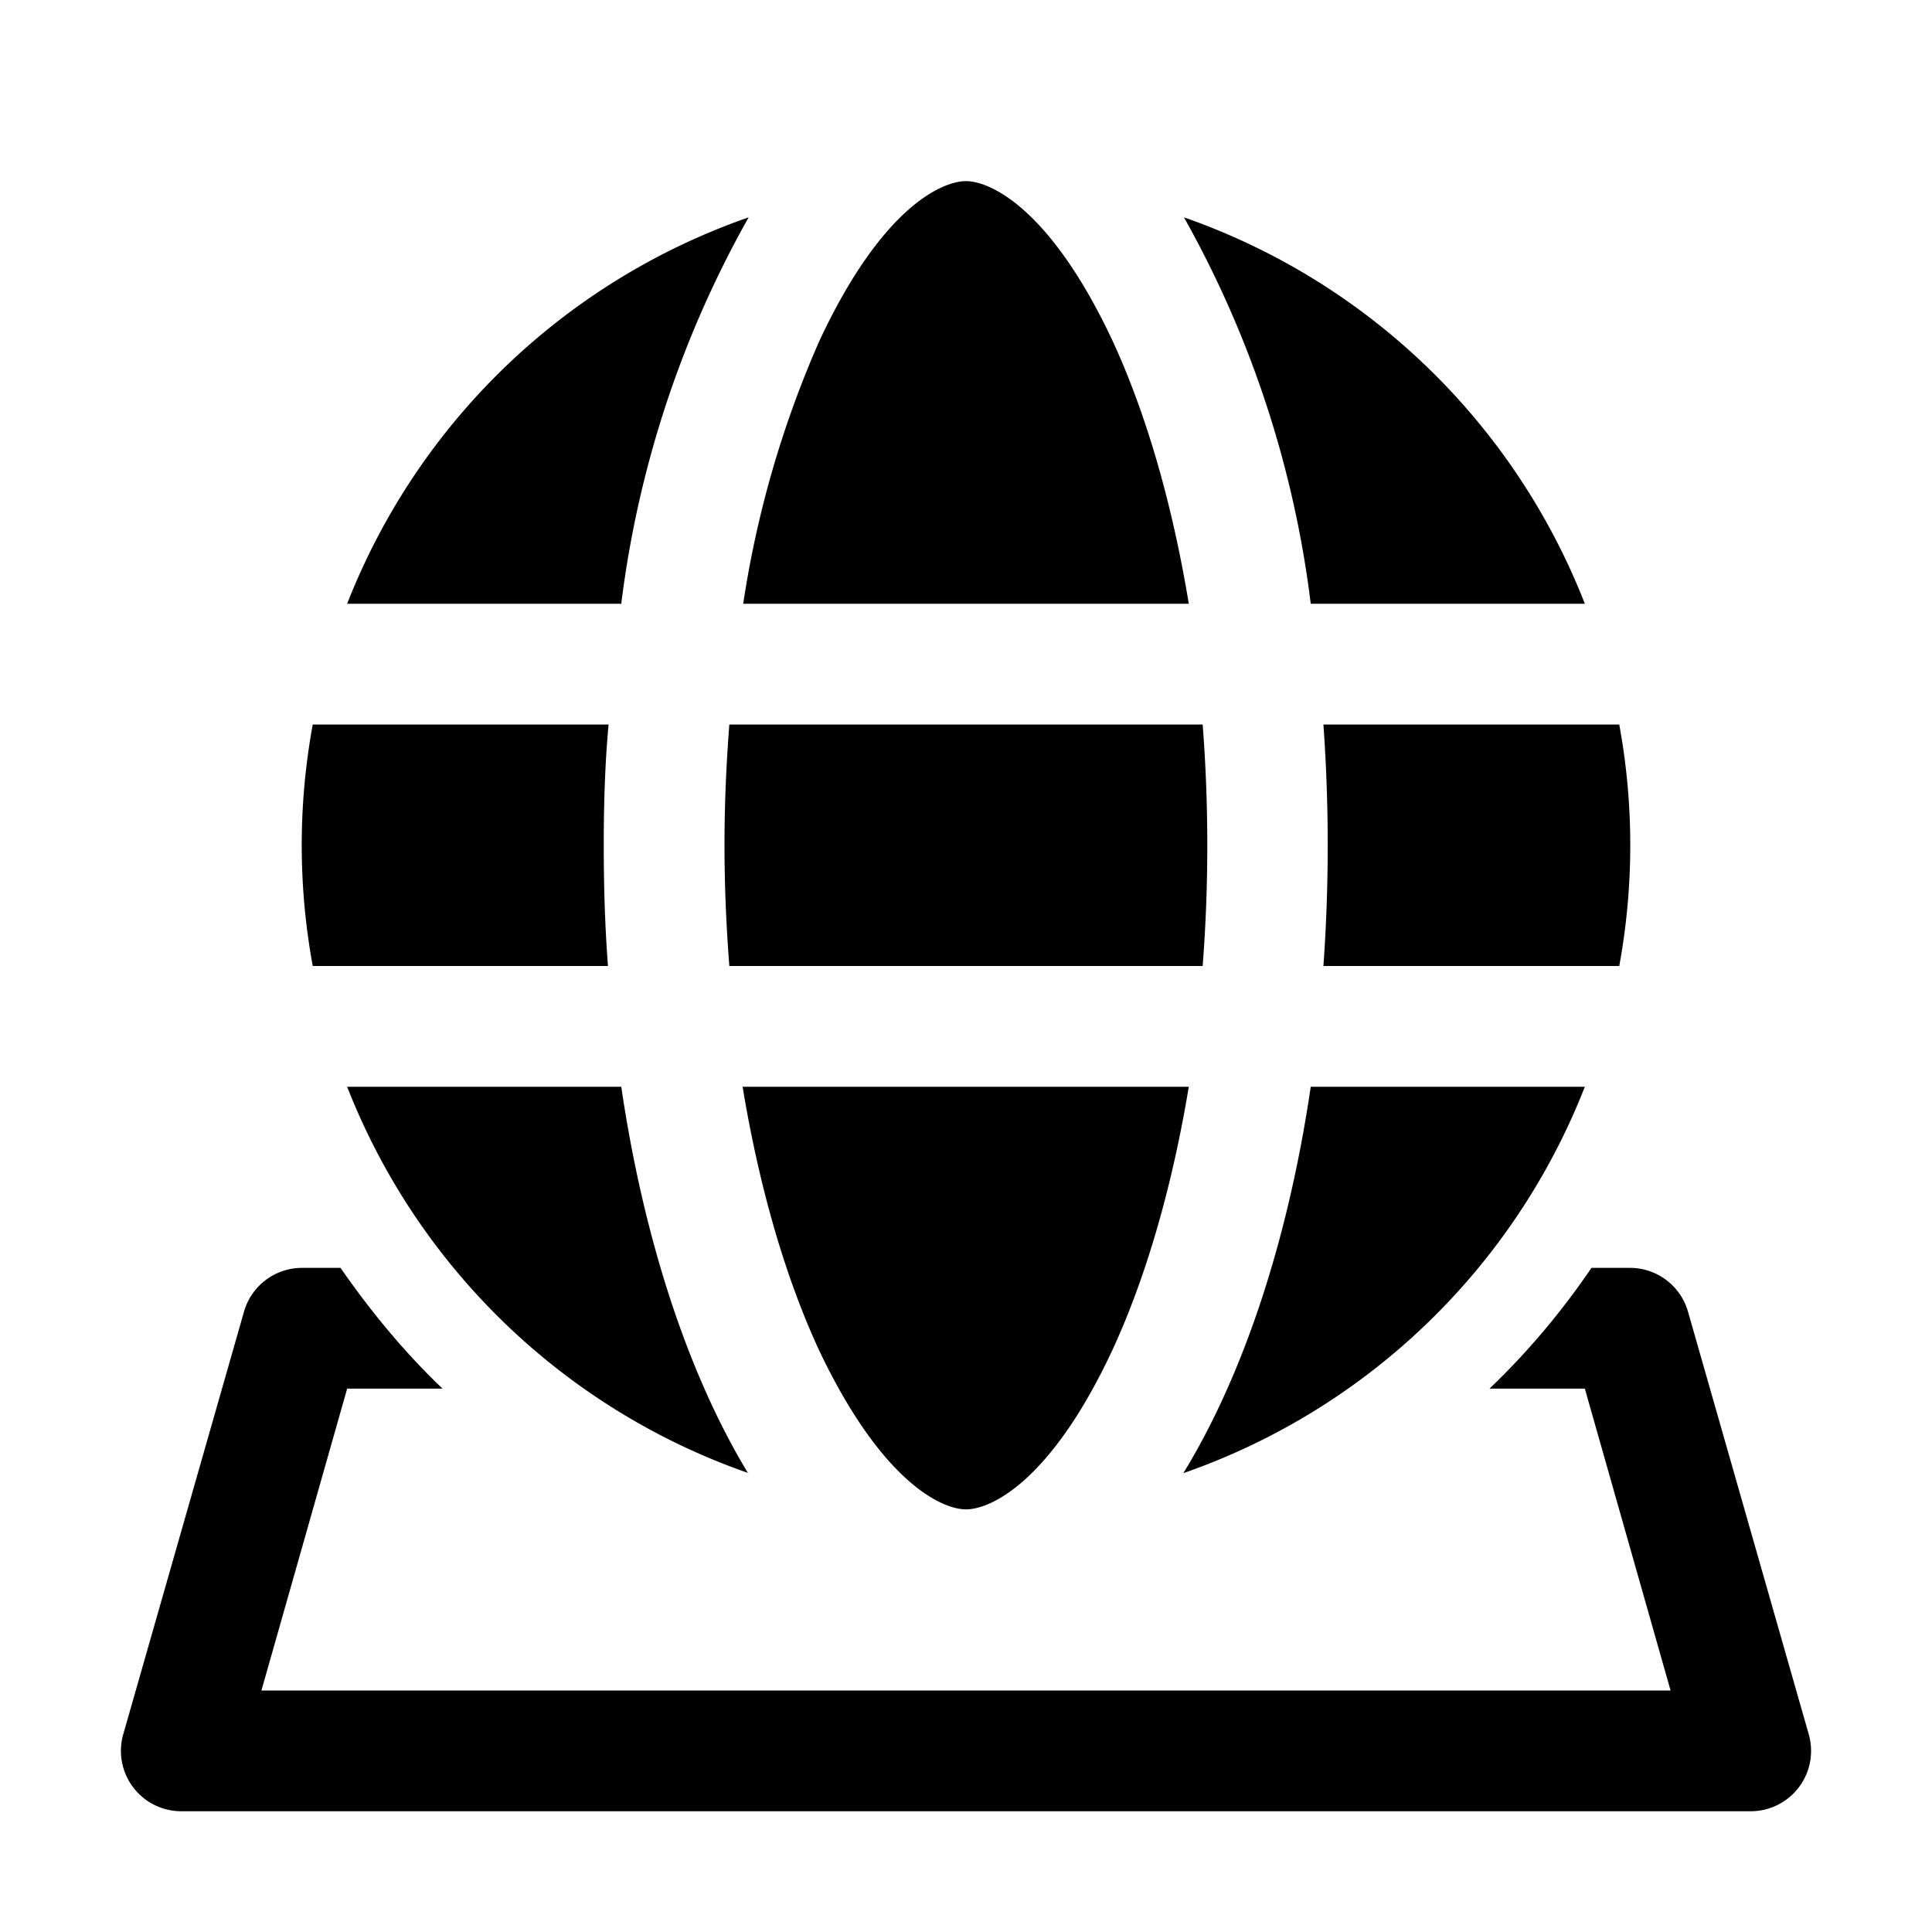 <svg width="32" height="32" viewBox="0 0 32 32" xmlns="http://www.w3.org/2000/svg"><path fill="currentColor" d="M18.43 22.35c.54-1.17.98-2.66 1.26-4.35H12.3c.28 1.7.72 3.18 1.26 4.35C14.6 24.55 15.6 25 16 25c.4 0 1.4-.44 2.43-2.65Zm1.17 2.05c.98-1.6 1.73-3.82 2.11-6.4h4.54a11.03 11.03 0 0 1-6.65 6.4Zm2.33-8.4h4.89a11.06 11.06 0 0 0 0-4h-4.9a28.13 28.13 0 0 1 0 4ZM12 14c0 .69.03 1.35.08 2h7.84a26.12 26.12 0 0 0 0-4h-7.84c-.05.65-.08 1.31-.08 2Zm-2 0c0 .68.02 1.35.07 2H5.18a11.06 11.06 0 0 1 0-4h4.9c-.06.65-.08 1.32-.08 2Zm2.4 10.4A11.03 11.03 0 0 1 5.75 18h4.54c.38 2.58 1.13 4.8 2.1 6.4ZM19.69 10c-.28-1.7-.72-3.18-1.26-4.35C17.4 3.45 16.4 3 16 3c-.4 0-1.4.44-2.43 2.65A17.08 17.08 0 0 0 12.31 10h7.38Zm6.56 0h-4.54a17.39 17.39 0 0 0-2.1-6.4 11.03 11.03 0 0 1 6.64 6.4Zm-15.96 0H5.75a11.03 11.03 0 0 1 6.65-6.4 17.39 17.39 0 0 0-2.11 6.4ZM5 21h.64c.5.72 1.06 1.4 1.69 2H5.75l-1.42 5h23.34l-1.42-5h-1.58c.63-.6 1.2-1.28 1.69-2H27a1 1 0 0 1 .96.73l2 7A1 1 0 0 1 29 30H3a1 1 0 0 1-.96-1.27l2-7A1 1 0 0 1 5 21Z"/></svg>